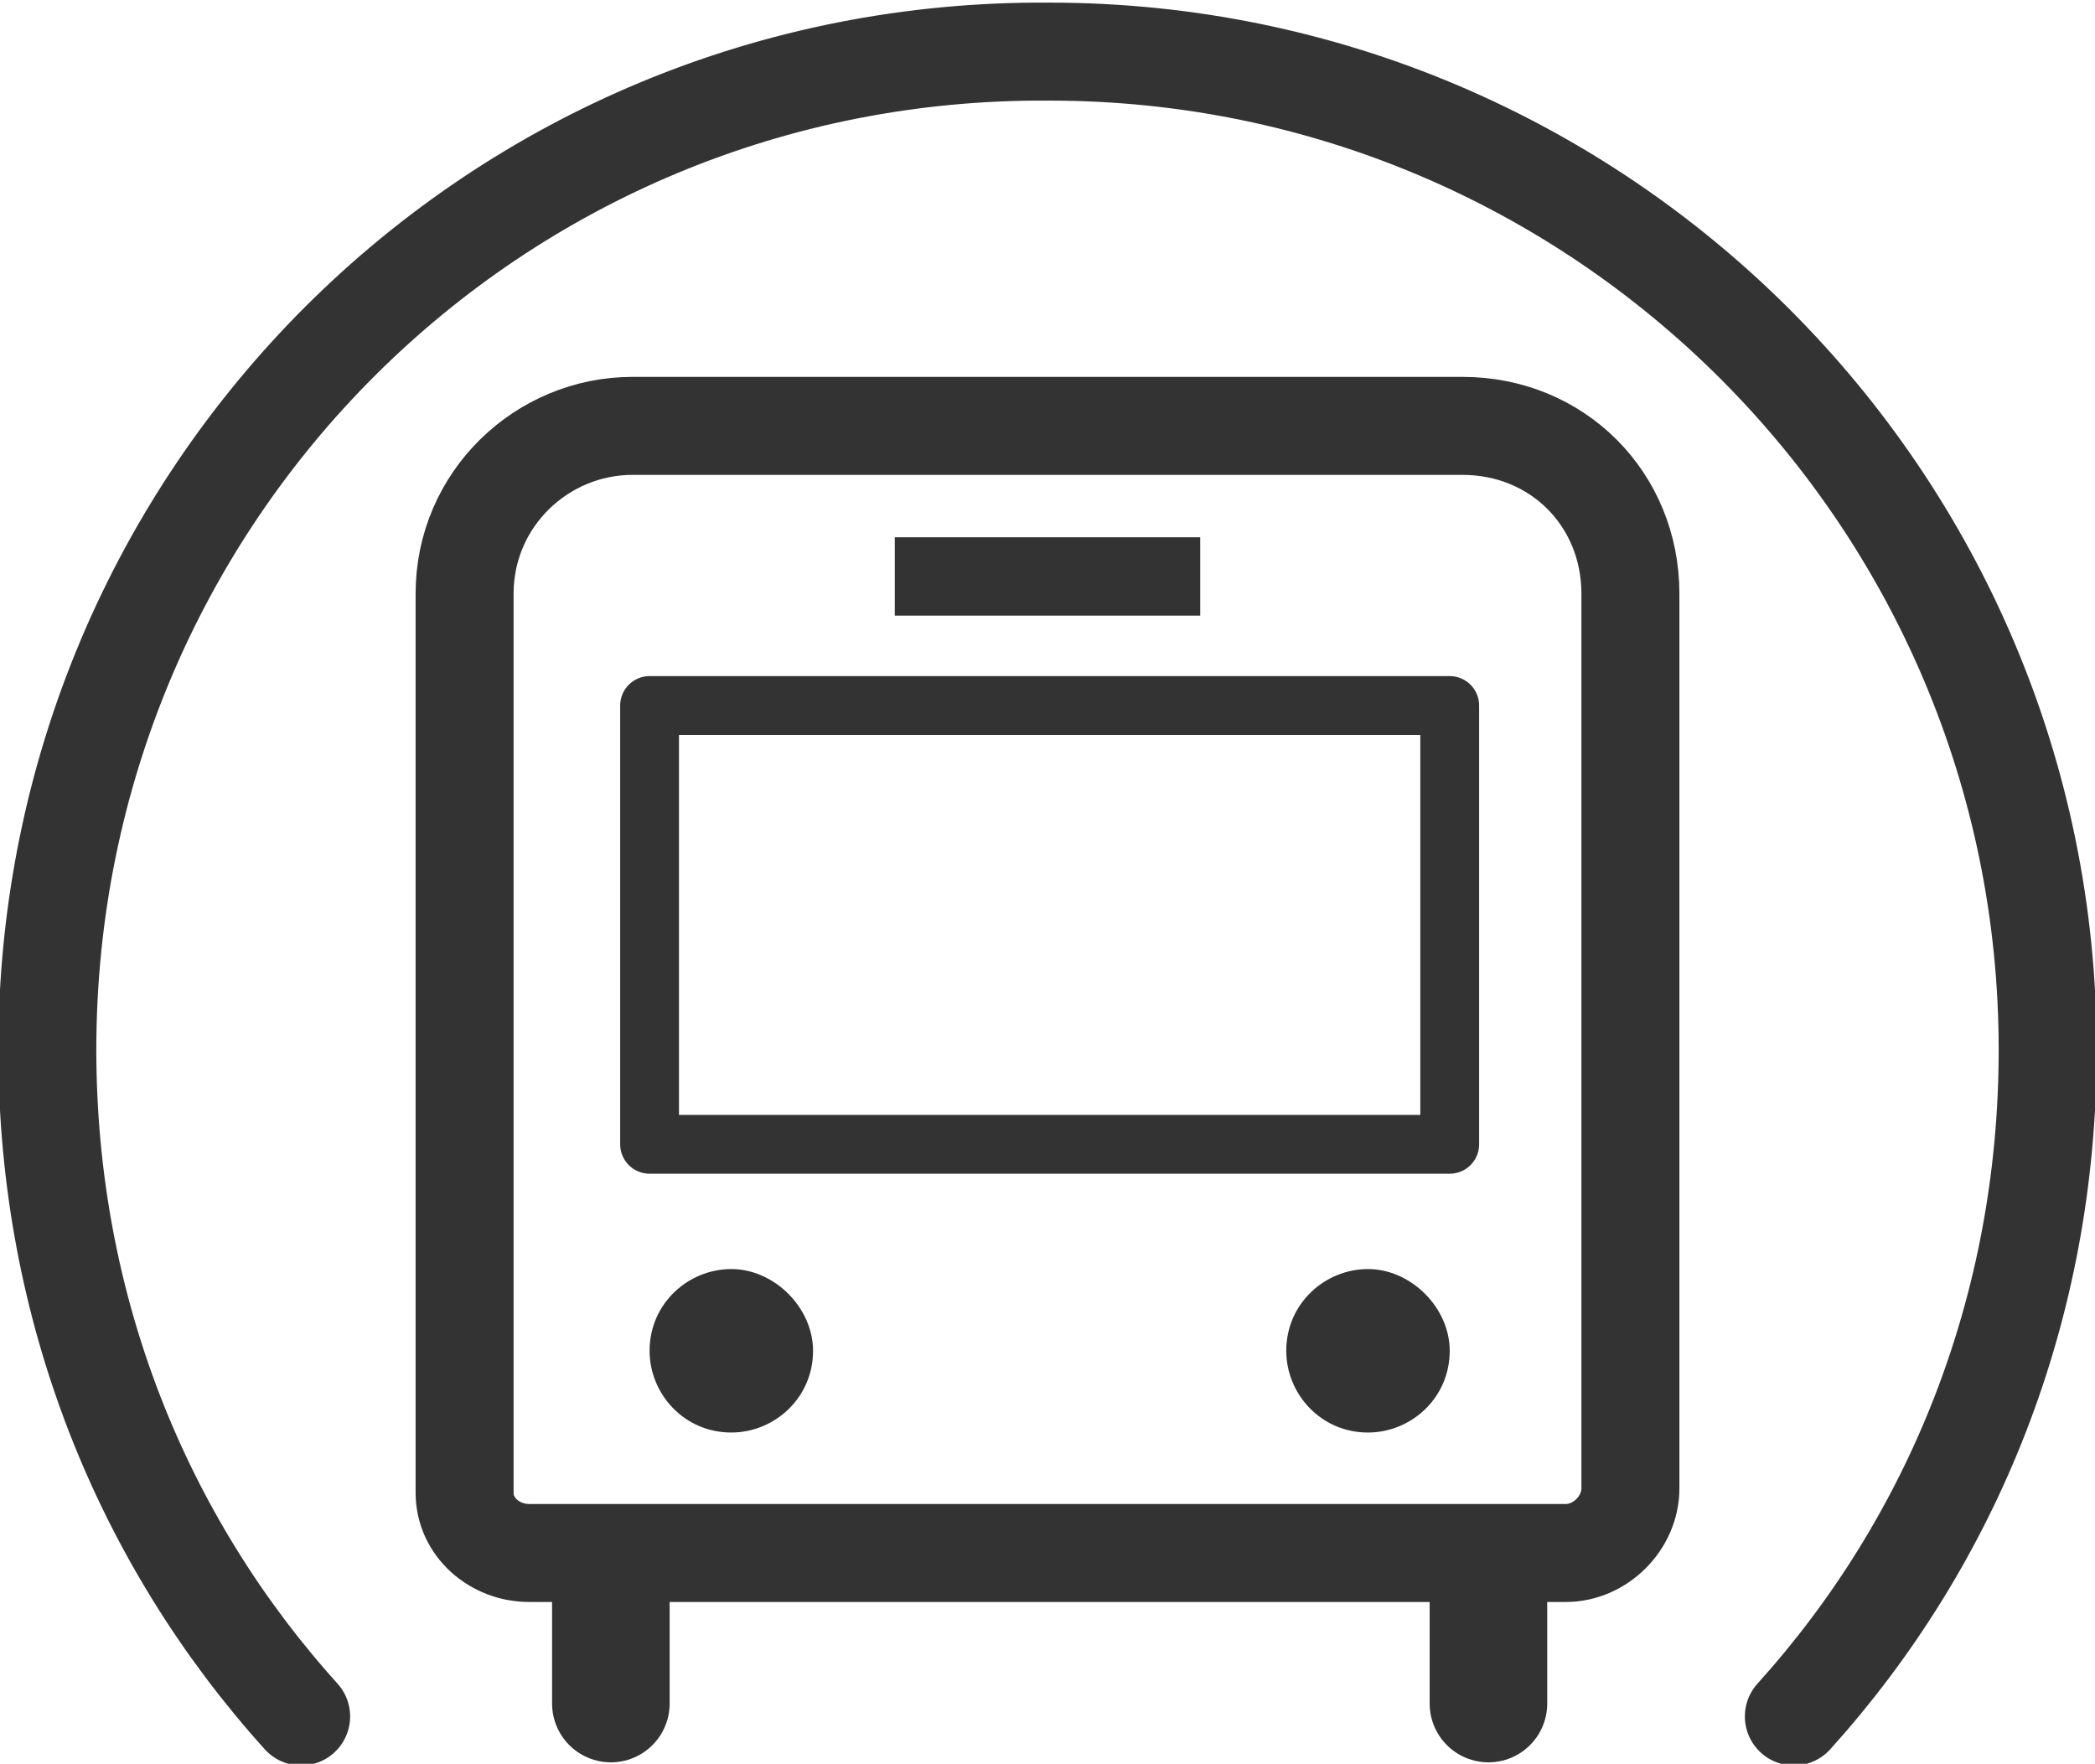 <?xml version="1.0" encoding="utf-8"?>
<!-- Generator: Adobe Illustrator 15.0.2, SVG Export Plug-In . SVG Version: 6.00 Build 0)  -->
<!DOCTYPE svg PUBLIC "-//W3C//DTD SVG 1.1//EN" "http://www.w3.org/Graphics/SVG/1.1/DTD/svg11.dtd">
<svg version="1.1" id="Layer_1" xmlns="http://www.w3.org/2000/svg" xmlns:xlink="http://www.w3.org/1999/xlink" x="0px" y="0px"
	 width="48.7px" height="41px" viewBox="0 0 48.7 41" enable-background="new 0 0 48.7 41" xml:space="preserve">
<g>
	<defs>
		<rect id="SVGID_1_" width="48.7" height="41"/>
	</defs>
	<clipPath id="SVGID_2_">
		<use xlink:href="#SVGID_1_"  overflow="visible"/>
	</clipPath>
	<path clip-path="url(#SVGID_2_)" fill="none" stroke="#333333" stroke-width="2.278" stroke-linejoin="round" d="M10.8,34.7V13.8
		c0-2.2,1.8-3.9,3.9-3.9H34c2.2,0,3.9,1.7,3.9,3.9v20.8c0,0.8-0.7,1.5-1.5,1.5H12.3C11.5,36.1,10.8,35.5,10.8,34.7z"/>
	
		<path clip-path="url(#SVGID_2_)" fill="none" stroke="#333333" stroke-width="2.278" stroke-linecap="round" stroke-linejoin="round" d="
		M41.7,39.9c3.7-4.1,5.9-9.5,5.9-15.5c0-12.8-10.4-23.2-23.2-23.2C11.5,1.1,1.1,11.5,1.1,24.4c0,6,2.2,11.4,5.9,15.5"/>
	
		<line clip-path="url(#SVGID_2_)" fill="none" stroke="#333333" stroke-width="2.733" stroke-linecap="round" stroke-linejoin="round" x1="34.6" y1="39.6" x2="34.6" y2="36.6"/>
	
		<line clip-path="url(#SVGID_2_)" fill="none" stroke="#333333" stroke-width="2.733" stroke-linecap="round" stroke-linejoin="round" x1="14.2" y1="39.6" x2="14.2" y2="36.6"/>
	
		<rect x="15.1" y="16.4" clip-path="url(#SVGID_2_)" fill="none" stroke="#333333" stroke-width="1.367" stroke-linecap="round" stroke-linejoin="round" width="18.6" height="10.2"/>
	
		<line clip-path="url(#SVGID_2_)" fill="none" stroke="#333333" stroke-width="1.822" stroke-linejoin="round" x1="20.8" y1="13.4" x2="27.9" y2="13.4"/>
	<path clip-path="url(#SVGID_2_)" fill="#333333" d="M18.9,31.4c0,1.1-0.9,1.9-1.9,1.9c-1.1,0-1.9-0.9-1.9-1.9
		c0-1.1,0.9-1.9,1.9-1.9C18,29.5,18.9,30.4,18.9,31.4"/>
	<path clip-path="url(#SVGID_2_)" fill="#333333" d="M33.7,31.4c0,1.1-0.9,1.9-1.9,1.9c-1.1,0-1.9-0.9-1.9-1.9
		c0-1.1,0.9-1.9,1.9-1.9C32.8,29.5,33.7,30.4,33.7,31.4"/>
</g>
</svg>
